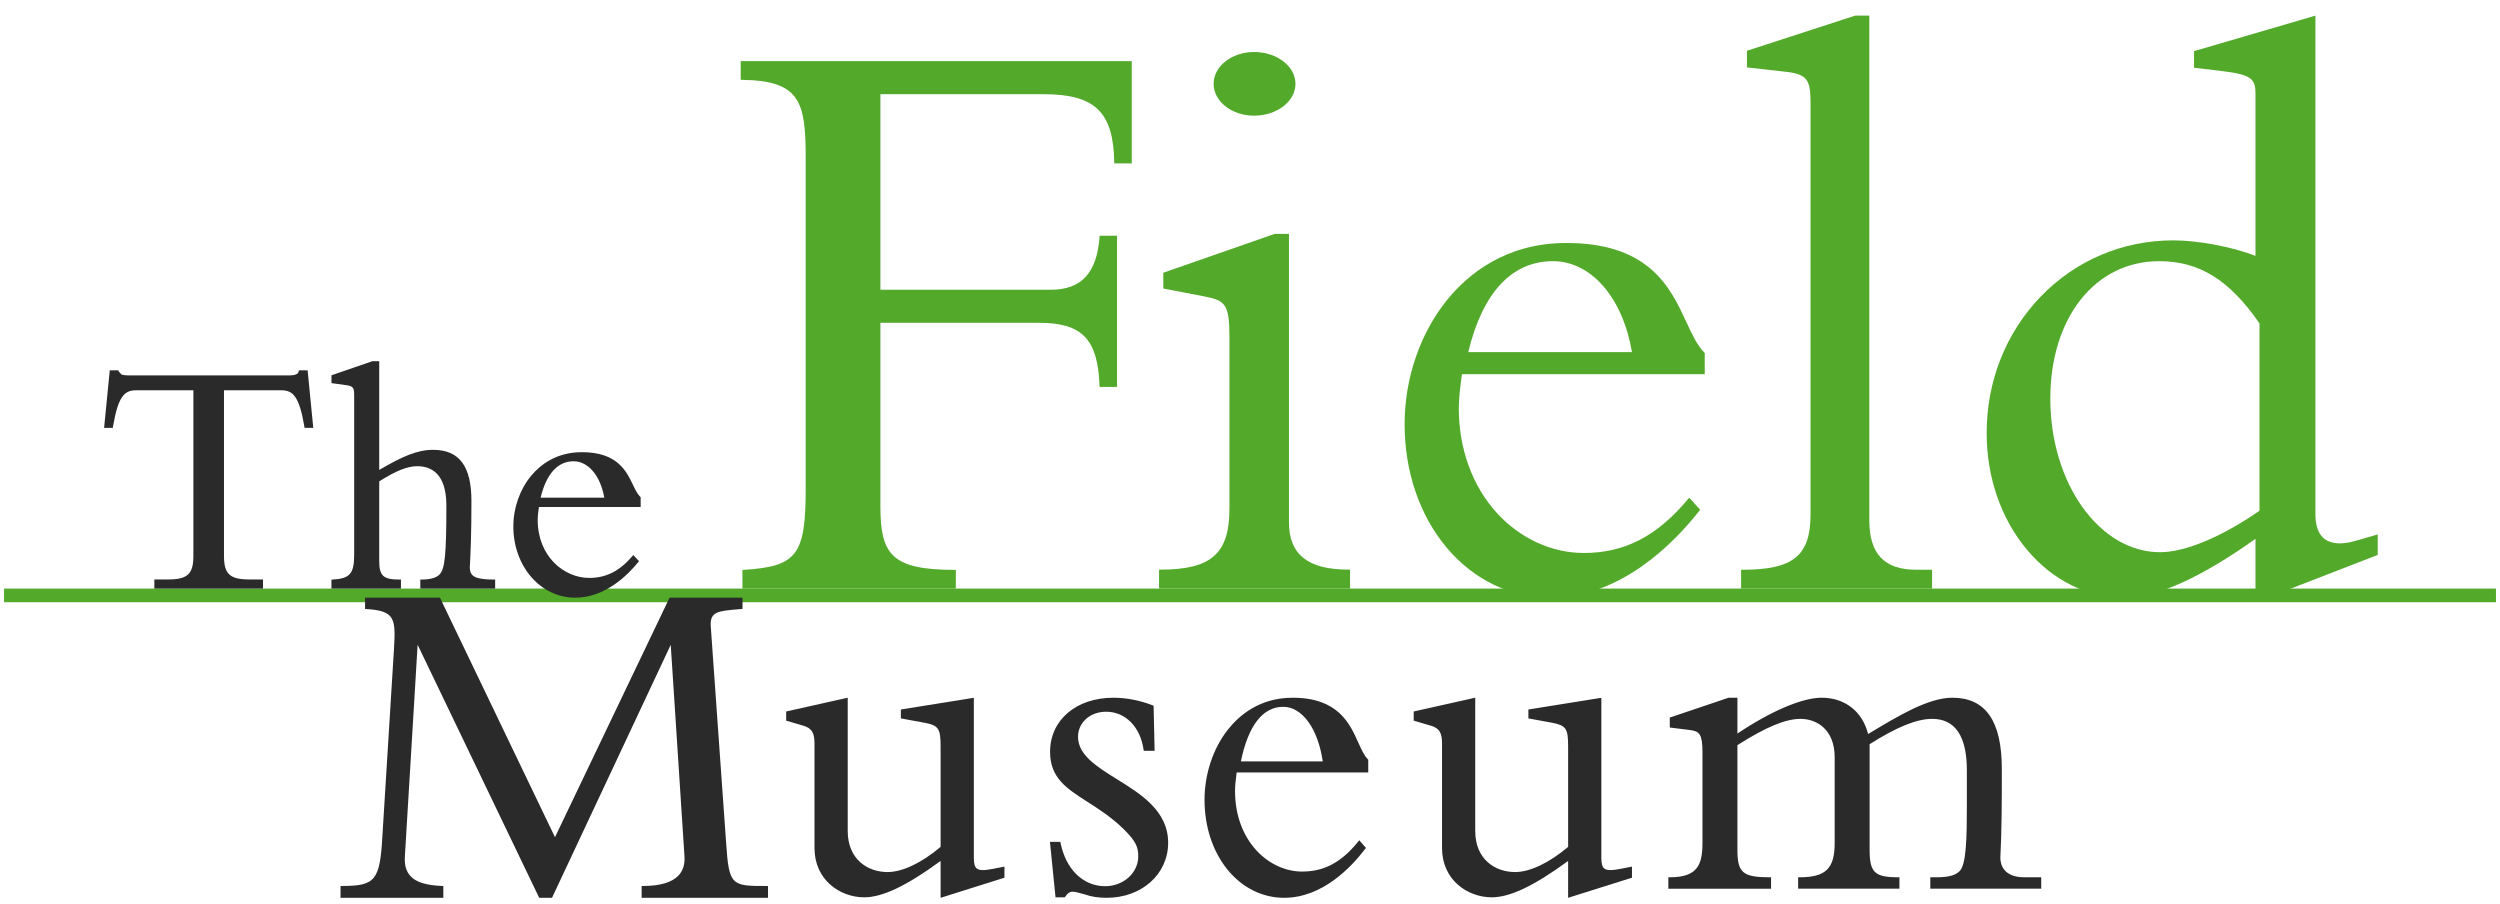 <svg baseProfile="tiny" xmlns="http://www.w3.org/2000/svg" width="500" height="180.899" viewBox="0 0 500 180.899"><path fill="#52A92A" d="M.809 117.717h498.382v2.729h-498.382z"/><path fill="#2A2A2A" d="M61.546 74.308l-.026-.245h-1.748l-.037.224c-.107.657-1.052.79-1.821.79h-32.357c-.457 0-.891-.06-1.26-.19l-.561-.6-.036-.224h-1.751l-.022.245-1.077 10.967-.032.297h1.738l.036-.228c1.052-6.199 2.337-7.286 4.646-7.286h11.436v33.162c0 3.579-1.178 4.67-5.045 4.67h-2.757v1.827h21.731v-1.827h-2.761c-3.864 0-5.045-1.091-5.045-4.67v-33.162h11.436c2.312 0 3.598 1.087 4.646 7.286l.039.228h1.735l-.029-.297-1.078-10.967zM93.956 113.63c.17-3.123.331-6.917.331-13.431 0-6.982-2.443-10.233-7.682-10.233-3.238 0-6.334 1.428-10.76 4.021v-21.743h-1.38l-.042.014-7.954 2.741-.178.064v1.562l.228.032 2.875.4c1.184.167 1.44.513 1.44 1.938v32.033c0 3.695-.884 4.698-4.291 4.883l-.253.015v1.792h13.898v-1.807h-.268c-3.277 0-4.076-.735-4.076-3.744v-15.898c3.402-2.137 5.625-3.027 7.618-3.027 2.649 0 5.81 1.354 5.81 7.825 0 9.897-.285 12.75-1.391 13.856-.656.655-1.851.987-3.552.987h-.268v1.807h14.969v-1.807h-.267c-3.933 0-4.69-.735-4.807-2.28z"/><path d="M114.711 92.252c-3.178 0-5.444 2.526-6.586 7.276h12.732c-.764-4.361-3.199-7.276-6.146-7.276z" fill="none"/><path fill="#2A2A2A" d="M126.585 96.952c-1.322-2.755-3.131-6.519-10.212-6.519-5.117 0-8.325 2.545-10.11 4.684-2.284 2.729-3.595 6.436-3.595 10.171 0 7.988 5.44 14.248 12.384 14.248 5.952 0 10.449-4.468 12.603-7.121l.148-.187-.164-.171-.765-.822-.212-.226-.204.236c-2.583 2.998-5.243 4.336-8.621 4.336-5.065 0-10.297-4.336-10.297-11.589 0-.801.116-1.669.245-2.59h20.348v-1.952l-.082-.077c-.575-.562-.988-1.424-1.466-2.421zm-18.46 2.576c1.142-4.75 3.409-7.276 6.586-7.276 2.947 0 5.381 2.915 6.146 7.276h-12.732zM145.229 168.638l-3.078-43.391c-.172-2.93 1.352-3.058 5.875-3.423l.224-.019.253-.021v-2.249h-14.592l-22.915 47.908-22.934-47.756-.074-.152h-14.975v2.256l.26.014c5.765.371 5.894 1.869 5.513 8.138l-2.306 37.256c-.491 8.876-1.4 9.997-8.096 9.997h-.275v2.363h20.559v-2.354l-.264-.01c-3.259-.143-5.212-.765-6.341-2.012-.832-.92-1.191-2.176-1.092-3.833l2.555-42.396 24.242 50.452.077.152h2.558l.073-.156 23.67-50.44 2.742 42.2c.125 1.631-.267 2.953-1.162 3.912-1.308 1.404-3.705 2.121-7.125 2.121h-.274v2.363h25.272v-2.363h-.275c-6.966.001-7.533.001-8.095-8.557zM198.661 173.757c-1.862.369-2.827.349-3.329-.078-.394-.334-.564-.979-.564-2.104v-32.009l-.303.043-14.072 2.257-.22.041v1.77l.212.041 4.571.842c2.75.536 3.165 1.149 3.165 4.727v20.086c-3.774 3.199-7.639 5.039-10.612 5.039-3.966 0-7.963-2.534-7.963-8.197v-26.669l-.317.067-11.79 2.638-.205.041v1.835l.188.057 3.199.939c1.724.505 2.277 1.379 2.277 3.594v20.886c0 6.407 5.125 9.86 9.947 9.86 3.653 0 8.523-2.324 15.274-7.276v7.375l.338-.107 12.245-3.856.185-.061v-2.215l-.314.057-1.912.377zM223.391 155.84c-4.002-2.481-7.787-4.828-7.787-8.487 0-2.854 2.426-5.008 5.634-5.008 3.836 0 6.838 3.047 7.478 7.589l.036.23h2.172l-.008-.273-.192-8.574-.003-.179-.173-.064c-2.566-1.002-5.28-1.529-7.854-1.529-7.466 0-12.68 4.451-12.68 10.824 0 5.221 3.305 7.335 7.488 10.006 2.22 1.418 4.73 3.027 7.13 5.355 2.6 2.528 3.017 3.709 3.017 5.555 0 3.283-2.961 5.952-6.602 5.952-4.414 0-7.84-3.312-8.936-8.642l-.044-.218h-2.083l.033.294 1.064 10.559.025.236h1.857l.082-.121c.413-.649.916-1.005 1.414-1.005.558 0 1.133.165 1.857.366l.683.189c1.263.449 2.692.664 4.338.664 7.012 0 12.292-4.731 12.292-11.007.001-6.361-5.438-9.736-10.238-12.712z"/><path d="M256.646 141.363c-4.106 0-7.02 3.785-8.465 10.913h16.371c-.954-6.535-4.099-10.913-7.906-10.913z" fill="none"/><path fill="#2A2A2A" d="M271.653 148.495c-1.698-3.777-4.021-8.951-13.12-8.951-6.579 0-10.699 3.501-13 6.438-2.936 3.751-4.627 8.856-4.627 13.993 0 5.347 1.629 10.297 4.582 13.935 2.967 3.647 6.989 5.65 11.339 5.65 7.656 0 13.452-6.139 16.223-9.801l.135-.184-.148-.168-.988-1.132-.195-.226-.191.238c-3.361 4.167-6.824 6.026-11.233 6.026-6.597 0-13.423-6.032-13.423-16.127 0-1.124.158-2.345.319-3.636l.007-.052h26.316v-2.549l-.074-.078c-.759-.785-1.297-1.987-1.922-3.376zm-23.472 3.781c1.446-7.128 4.359-10.913 8.465-10.913 3.807 0 6.951 4.378 7.905 10.913h-16.37zM324.163 173.757c-1.859.369-2.827.349-3.328-.078-.392-.334-.565-.979-.565-2.104v-32.009l-.302.043-14.07 2.257-.22.041v1.77l.209.041 4.57.842c2.752.536 3.169 1.149 3.169 4.727v20.086c-3.776 3.199-7.642 5.039-10.614 5.039-3.963 0-7.964-2.534-7.964-8.197v-26.669l-.317.067-11.787 2.638-.203.041v1.835l.188.057 3.195.939c1.725.505 2.281 1.379 2.281 3.594v20.886c0 6.407 5.124 9.86 9.947 9.86 3.653 0 8.521-2.324 15.273-7.276v7.375l.334-.107 12.246-3.856.188-.061v-2.215l-.312.057-1.918.377zM404.897 175.457c-4.353 0-4.825-2.73-4.825-3.904.294-5.638.294-11.808.294-17.767 0-9.585-3.238-14.242-9.891-14.242-4.748 0-10.628 3.501-16.855 7.262-1.106-4.48-4.623-7.262-9.297-7.262-3.89 0-10.158 2.684-16.839 7.169v-7.169h-1.763l-.044.015-11.535 3.894-.187.055v1.996l.241.029 3.746.465c1.979.243 2.551.859 2.551 4.457v18.139c0 4.448-1.044 6.864-6.554 6.864h-.271v2.284h20.545v-2.284h-.277c-5.368 0-6.453-.926-6.453-5.475v-20.953c5.707-3.625 9.607-5.254 12.613-5.254 3.149 0 6.839 2.014 6.839 7.698v17.119c0 5.129-1.78 6.864-7.034 6.864h-.273v2.284h20.256v-2.284h-.274c-4.678 0-5.687-.978-5.687-5.475v-21.14c5.438-3.451 9.422-5.067 12.516-5.067 4.601 0 6.933 3.464 6.933 10.286v7.219c0 6.322-.109 11.658-1.461 12.956-.757.73-1.85 1.221-4.704 1.221h-1.146v2.284h22.184v-2.284h-3.348z"/><path fill="#52A92A" d="M148.141 12.22v3.744l.273.004c11.63.162 12.725 4.405 12.725 15.59v66.146c0 13.32-1.734 15.595-12.392 16.268l-.259.018v3.727h42.68v-3.744h-.282c-12.662 0-14.803-3.178-14.803-12.722v-36.686h31.795c8.549 0 11.701 3.286 12.029 12.563l.004.263h3.498v-30.24h-3.487l-.015.249c-.517 7.195-3.624 10.551-9.781 10.551h-34.043v-39.114h32.657c10.244 0 13.934 3.552 14.111 13.571l.004.266h3.498v-20.454h-78.212zM257.794 104.461v-57.682h-2.859l-.043.014-22.053 7.691-.18.062v3.154l.217.042 7.976 1.538c4.212.817 5.037 1.545 5.037 8.104v34.342c0 9.006-3.614 12.2-13.81 12.2h-.267v3.79h38.197v-3.79h-.267c-8.152.001-11.948-3.007-11.948-9.465zM250.816 10.401c-4.46 0-8.092 2.856-8.092 6.364 0 3.512 3.631 6.368 8.092 6.368 4.565 0 8.278-2.856 8.278-6.368.001-3.508-3.712-6.364-8.278-6.364z"/><path d="M310.585 52.236c-8.241 0-14.082 6.3-16.931 18.189h32.74c-1.836-10.888-8.151-18.189-15.809-18.189z" fill="none"/><path fill="#52A92A" d="M337.283 64.434c-1.609-3.473-3.439-7.409-6.971-10.509-4.082-3.584-9.659-5.327-17.05-5.327-12.066 0-19.63 6.198-23.847 11.395-5.396 6.658-8.494 15.708-8.494 24.827 0 9.479 2.991 18.255 8.416 24.712 5.428 6.447 12.8 10.004 20.767 10.004 14.045 0 24.691-10.908 29.786-17.406l.144-.183-.154-.165-1.83-2.019-.202-.222-.195.229c-6.256 7.486-12.698 10.824-20.901 10.824-6.407 0-12.73-2.906-17.356-7.976-4.927-5.401-7.636-12.856-7.636-20.99 0-2.021.289-4.204.595-6.524l.032-.265h48.56v-4.246l-.078-.075c-1.419-1.434-2.427-3.588-3.586-6.084zm-43.629 5.991c2.849-11.889 8.689-18.189 16.931-18.189 7.658 0 13.973 7.3 15.81 18.189h-32.741zM373.865 104.041v-100.916h-2.824l-.039.011-21.427 6.959-.182.061v3.329l.234.025 7.535.847c4.469.485 4.948 1.75 4.948 6.521v81.977c0 8.294-3.438 11.097-13.625 11.097h-.265v3.766h38.196v-3.766h-3.113c-6.441-.001-9.438-3.15-9.438-9.911z"/><path d="M431.838 52.236c-12.821 0-21.773 11.311-21.773 27.504 0 16.932 9.846 30.701 21.94 30.701 5.032 0 12.275-3.023 19.895-8.292v-37.472c-6.03-8.714-12.034-12.441-20.062-12.441z" fill="none"/><path fill="#52A92A" d="M471.096 108.173c-2.732.776-4.8.648-6.158-.365-1.231-.917-1.854-2.585-1.854-4.962v-99.721l-.35.105-23.728 6.94-.199.055v3.321l.245.028 5.635.675c5.618.698 6.412 1.579 6.412 4.471v32.453c-4.64-1.806-11.475-3.1-16.451-3.1-10.114 0-19.536 4.002-26.531 11.274-6.959 7.229-10.785 16.906-10.785 27.248 0 8.828 2.848 17.105 8.021 23.301 5.19 6.216 12.139 9.639 19.564 9.639 6.408 0 15.224-3.972 26.182-11.771v11.771h2.377l.044-.018 21.851-8.465.174-.068v-4.099l-.354.102-4.095 1.186zm-19.197-6.024c-7.619 5.269-14.862 8.292-19.895 8.292-12.095 0-21.94-13.77-21.94-30.701 0-16.193 8.952-27.504 21.773-27.504 8.028 0 14.032 3.727 20.062 12.441v37.472z"/></svg>